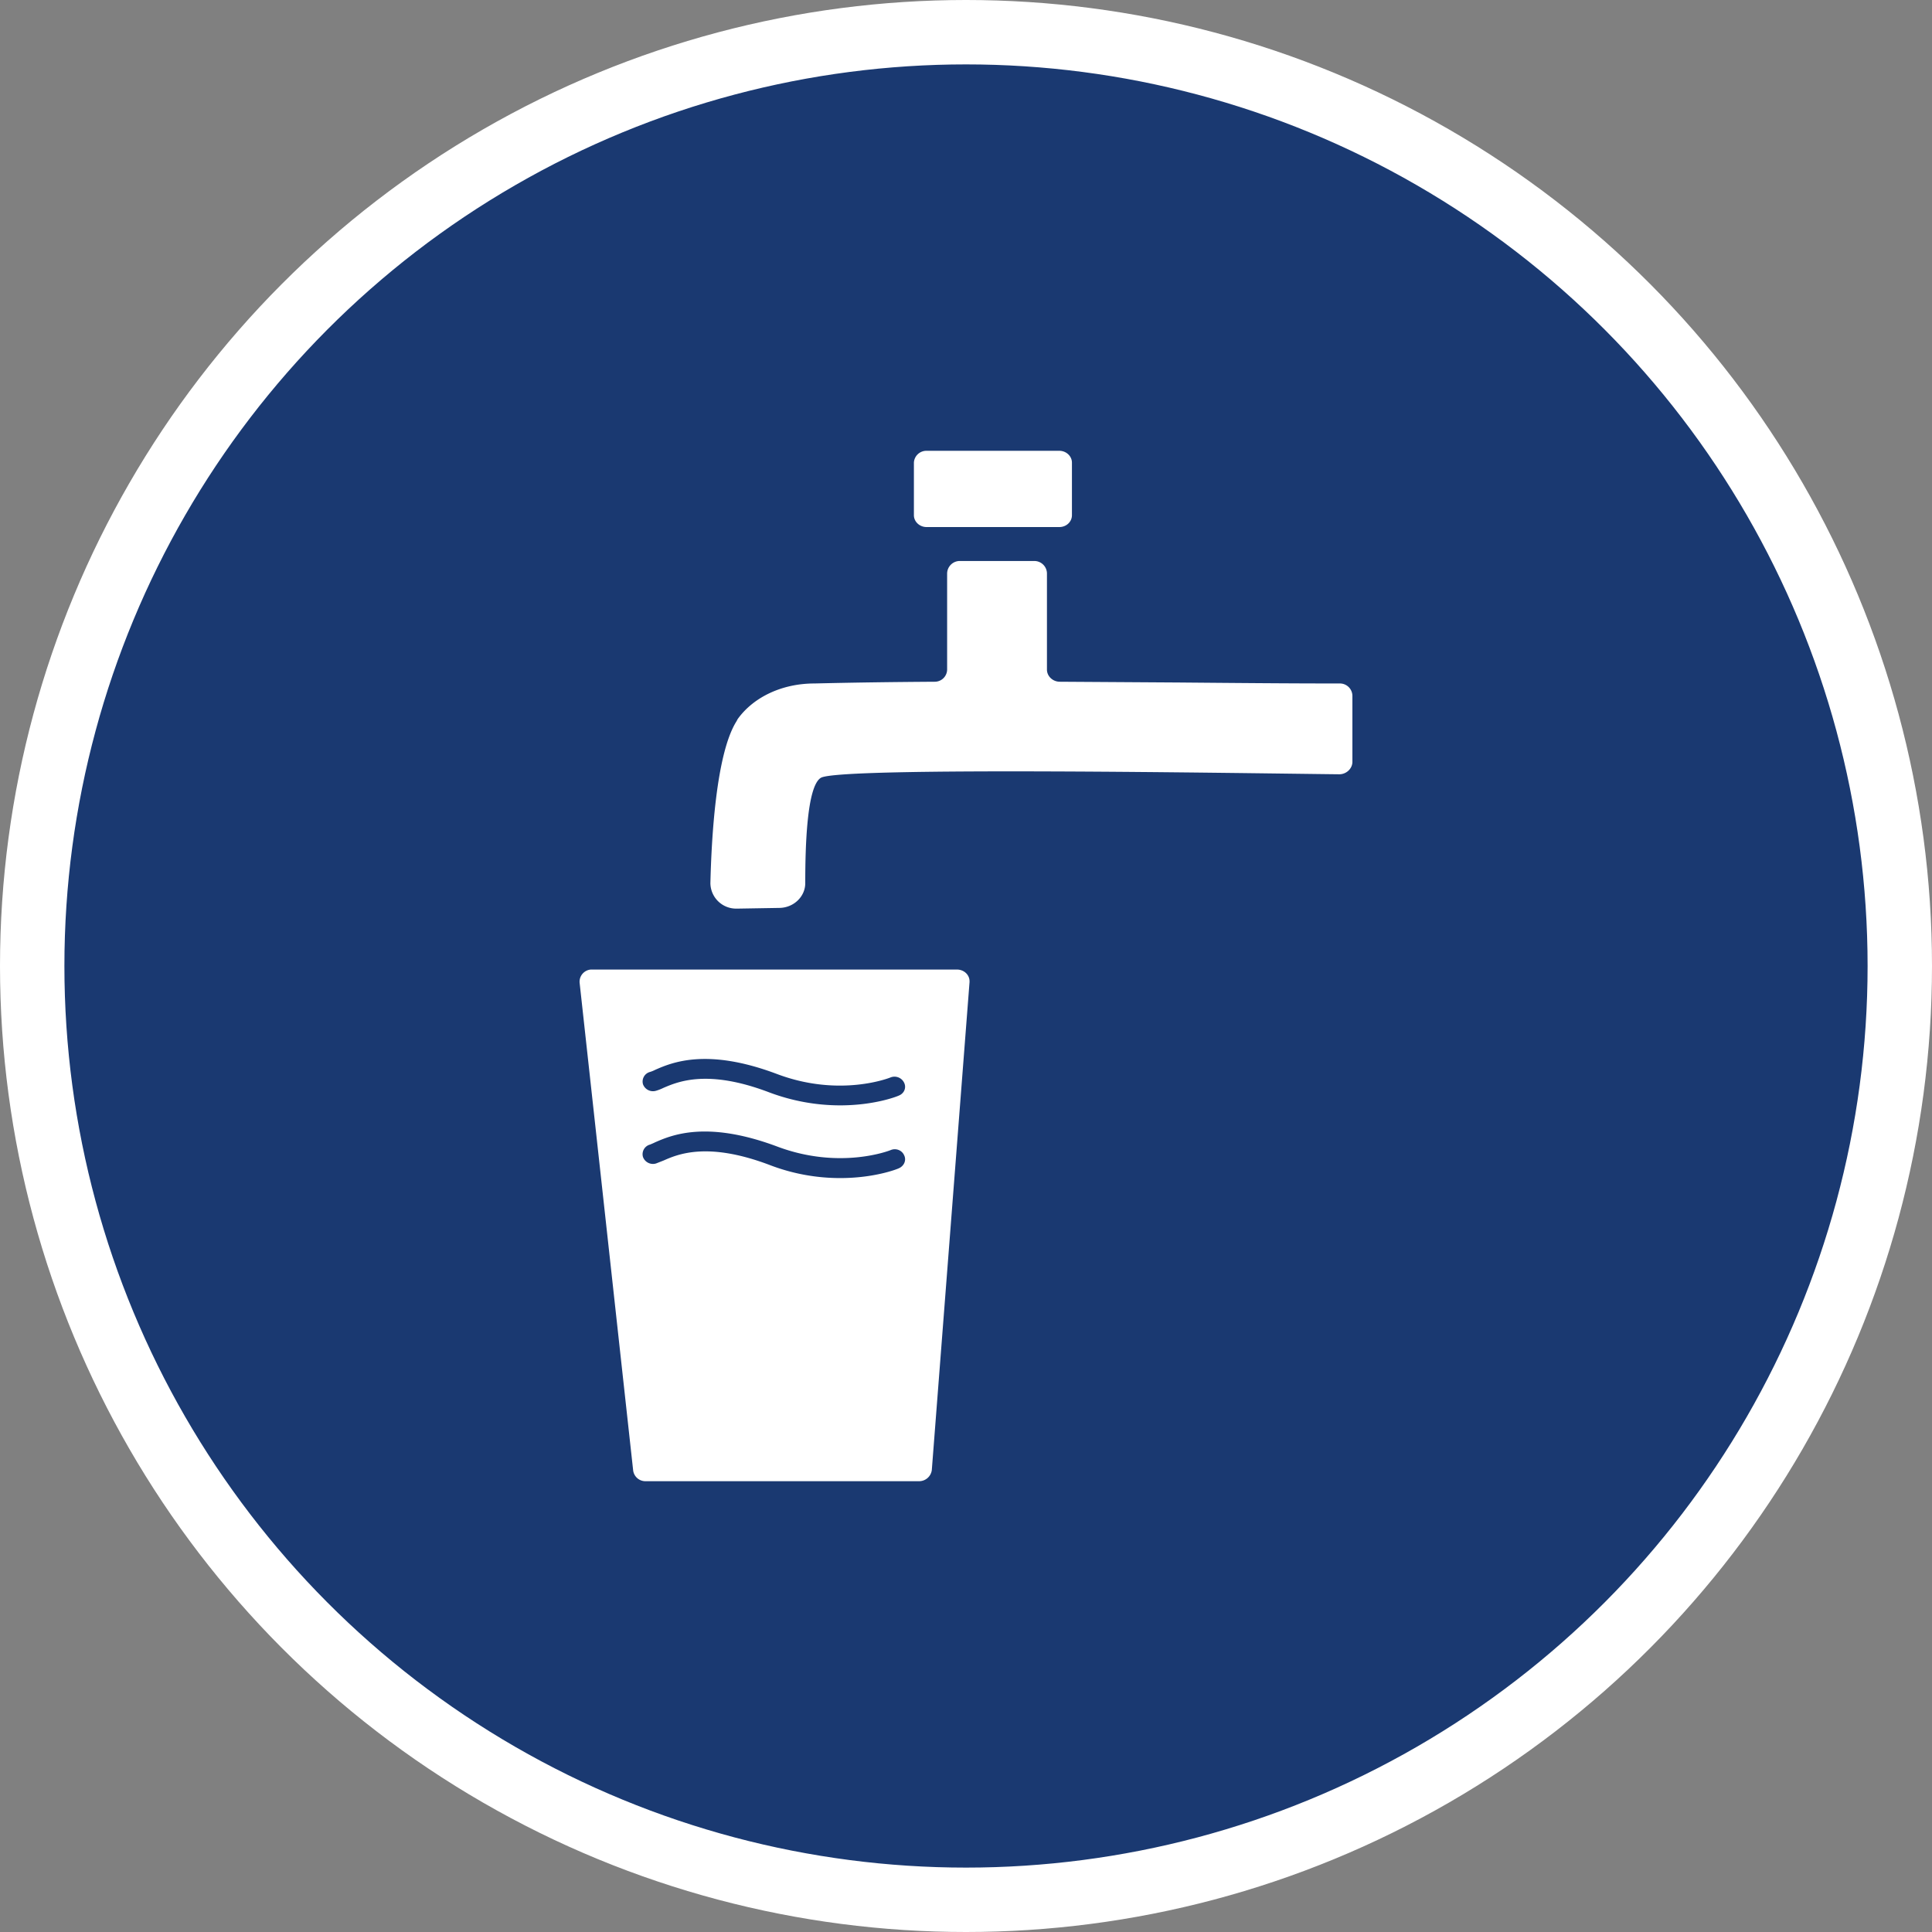 <svg xmlns="http://www.w3.org/2000/svg" width="30" height="30"><rect width="100%" height="100%" fill="#808080" stroke="none"/><circle style="isolation:auto;mix-blend-mode:normal;solid-color:#000;solid-opacity:1;marker:none" cx="15" cy="15" r="14.5" color="#000" overflow="visible" fill="#1a3971" fill-rule="evenodd" stroke="#fff"/><path d="M14.387 7h2.062c.106 0 .196.082.196.184V8c0 .102-.086.184-.196.184h-2.062c-.106 0-.196-.082-.196-.184v-.816A.194.194 0 0114.387 7zm3.937 3.598l-1.867-.012c-.11 0-.2-.086-.2-.188V8.902a.196.196 0 00-.198-.191H14.91a.197.197 0 00-.203.191v1.496a.192.192 0 01-.195.188c-.625.004-1.246.012-1.867.027-.5 0-.946.211-1.192.555l-.016.031c-.32.504-.39 1.836-.406 2.516a.4.4 0 00.403.394h.015l.656-.011c.223-.004.403-.18.399-.391 0-.547.023-1.496.242-1.629.285-.176 6.602-.07 8.05-.055.11 0 .2-.086.204-.187v-1.031a.194.194 0 00-.2-.192c-.827 0-1.663-.008-2.476-.015zM14.27 23h-4.243a.192.192 0 01-.195-.164L9 15.258a.19.19 0 01.176-.203h5.683c.106 0 .196.078.196.183v.012l-.586 7.578a.199.199 0 01-.2.172zm-.313-5.988c.082-.032.121-.121.082-.2a.166.166 0 00-.21-.082c-.009.004-.786.317-1.767-.054-1.09-.41-1.632-.176-1.89-.063a.453.453 0 01-.078.032.154.154 0 00-.11.19.165.165 0 00.204.102.733.733 0 00.117-.046c.222-.094.68-.293 1.636.07.352.133.727.203 1.106.203.535 0 .887-.14.91-.152zm0 1.129c.082-.036.121-.125.082-.203-.035-.079-.129-.114-.21-.079-.009.004-.786.313-1.767-.058-1.09-.406-1.632-.176-1.89-.063-.031.016-.063.028-.078.035a.154.154 0 00-.11.192.165.165 0 00.204.101l.117-.046c.222-.098.68-.293 1.636.066a3.05 3.05 0 001.106.207c.535 0 .887-.14.91-.152zm0 0" fill="#fff"/></svg>
